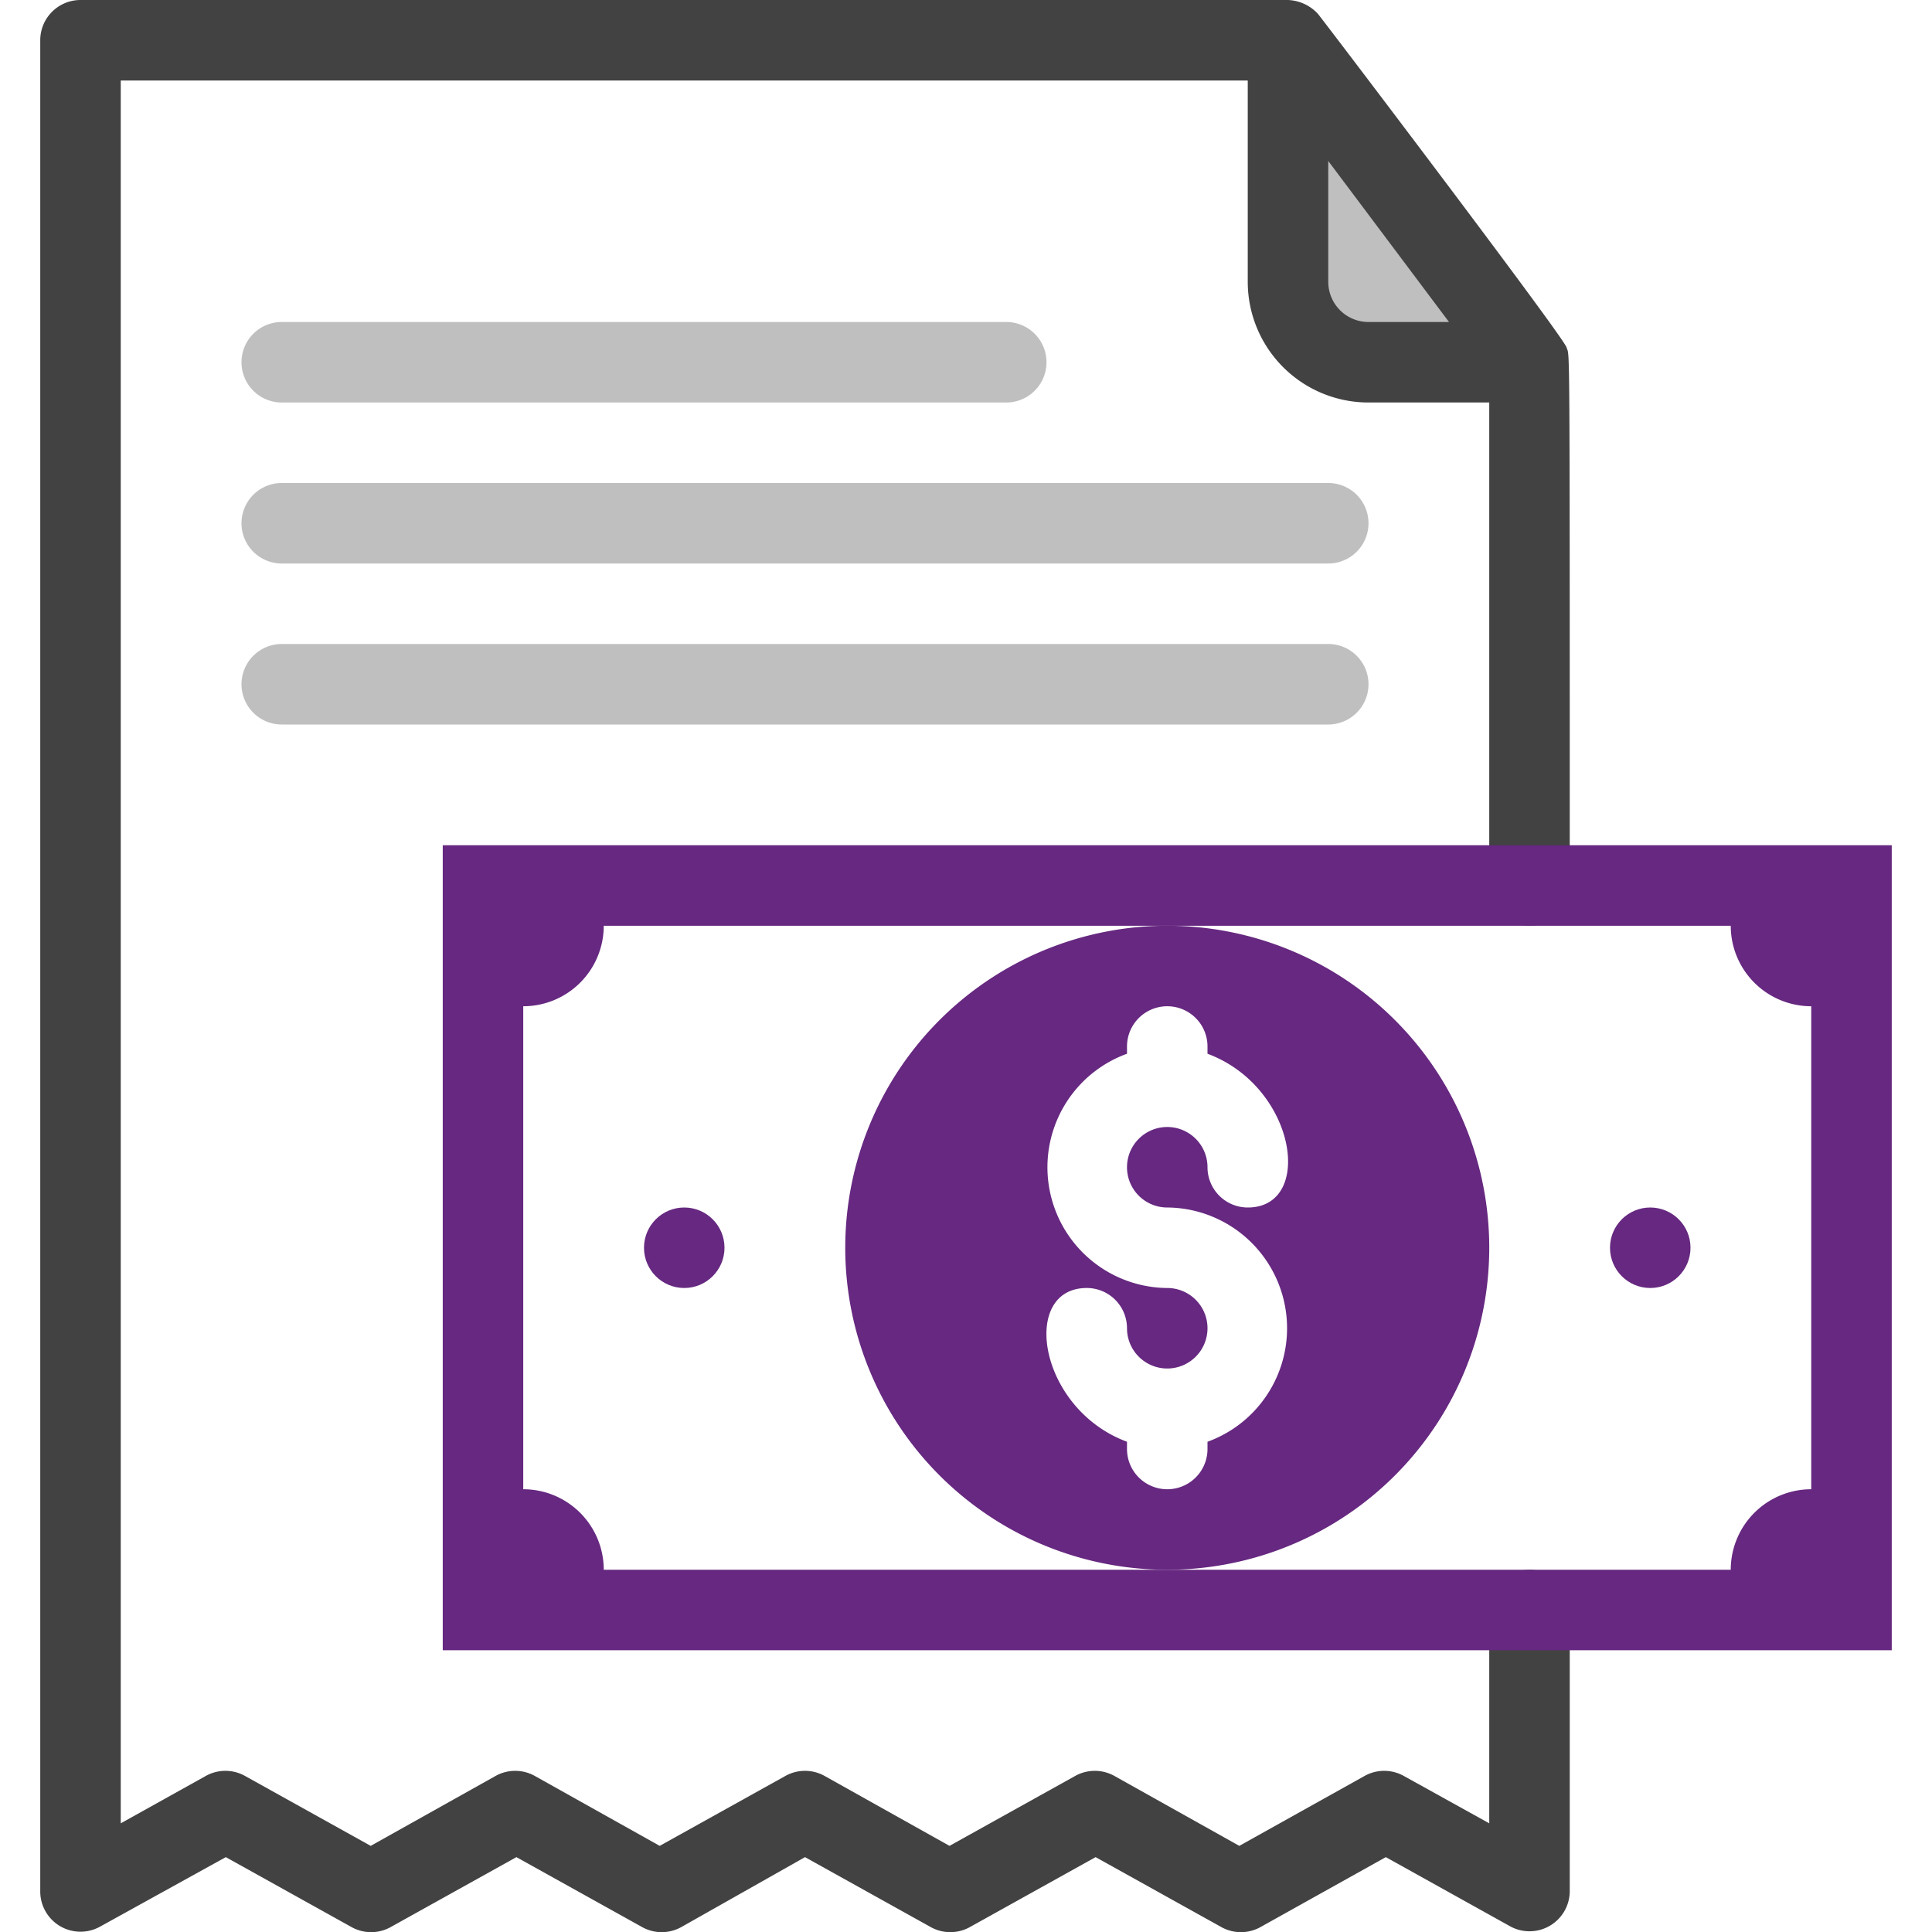 <svg xmlns="http://www.w3.org/2000/svg" viewBox="0 0 48 48"><defs><style>.cls-1{fill:#bfbfbf;}.cls-2{fill:#424242;}.cls-3{fill:#662880;}</style></defs><title>Bill</title><g id="Bill"><path class="cls-1" d="M34,9h4L32,1V7A2,2,0,0,0,34,9Z"/><path class="cls-2" d="M38,23a1,1,0,0,0,1-1c0-14.09,0-13.1-.08-13.37S32.86.48,32.74.34A1.07,1.07,0,0,0,32,0H2A1,1,0,0,0,1,1V47a1,1,0,0,0,1.48.87l3.13-1.73,3.11,1.73a1,1,0,0,0,1,0l3.11-1.73,3.11,1.73a1,1,0,0,0,1,0L20,46.14l3.11,1.73a1,1,0,0,0,1,0l3.11-1.73,3.11,1.73a1,1,0,0,0,1,0l3.1-1.73,3.11,1.73A1,1,0,0,0,39,47v-7a1,1,0,0,0-2,0V45.3l-2.11-1.17a1,1,0,0,0-1,0l-3.1,1.73L27.7,44.13a1,1,0,0,0-1,0l-3.11,1.73L20.5,44.13a1,1,0,0,0-1,0l-3.11,1.73L13.3,44.13a1,1,0,0,0-1,0L9.21,45.86,6.1,44.13a1,1,0,0,0-1,0L3,45.3V2H31V7a3,3,0,0,0,3,3h3V22A1,1,0,0,0,38,23ZM34,8a1,1,0,0,1-1-1V4l3,4Z"/><circle class="cls-3" cx="41" cy="31" r="1"/><circle class="cls-3" cx="17" cy="31" r="1"/><path class="cls-3" d="M37,31a8,8,0,1,0-8,8A8,8,0,0,0,37,31Zm-8-1a3,3,0,0,1,1,5.82V36a1,1,0,0,1-2,0v-.18C25.79,35,25.34,32,27,32a1,1,0,0,1,1,1,1,1,0,1,0,1-1,3,3,0,0,1-1-5.82V26a1,1,0,0,1,2,0v.18C32.21,27,32.66,30,31,30a1,1,0,0,1-1-1,1,1,0,1,0-1,1Z"/><path class="cls-3" d="M11,21V41H47V21ZM45,37a2,2,0,0,0-2,2H15a2,2,0,0,0-2-2V25a2,2,0,0,0,2-2H43a2,2,0,0,0,2,2Z"/><path class="cls-1" d="M25,10H7A1,1,0,0,1,7,8H25a1,1,0,0,1,0,2Z"/><path class="cls-1" d="M33,14H7a1,1,0,0,1,0-2H33a1,1,0,0,1,0,2Z"/><path class="cls-1" d="M33,18H7a1,1,0,0,1,0-2H33a1,1,0,0,1,0,2Z"/></g></svg>